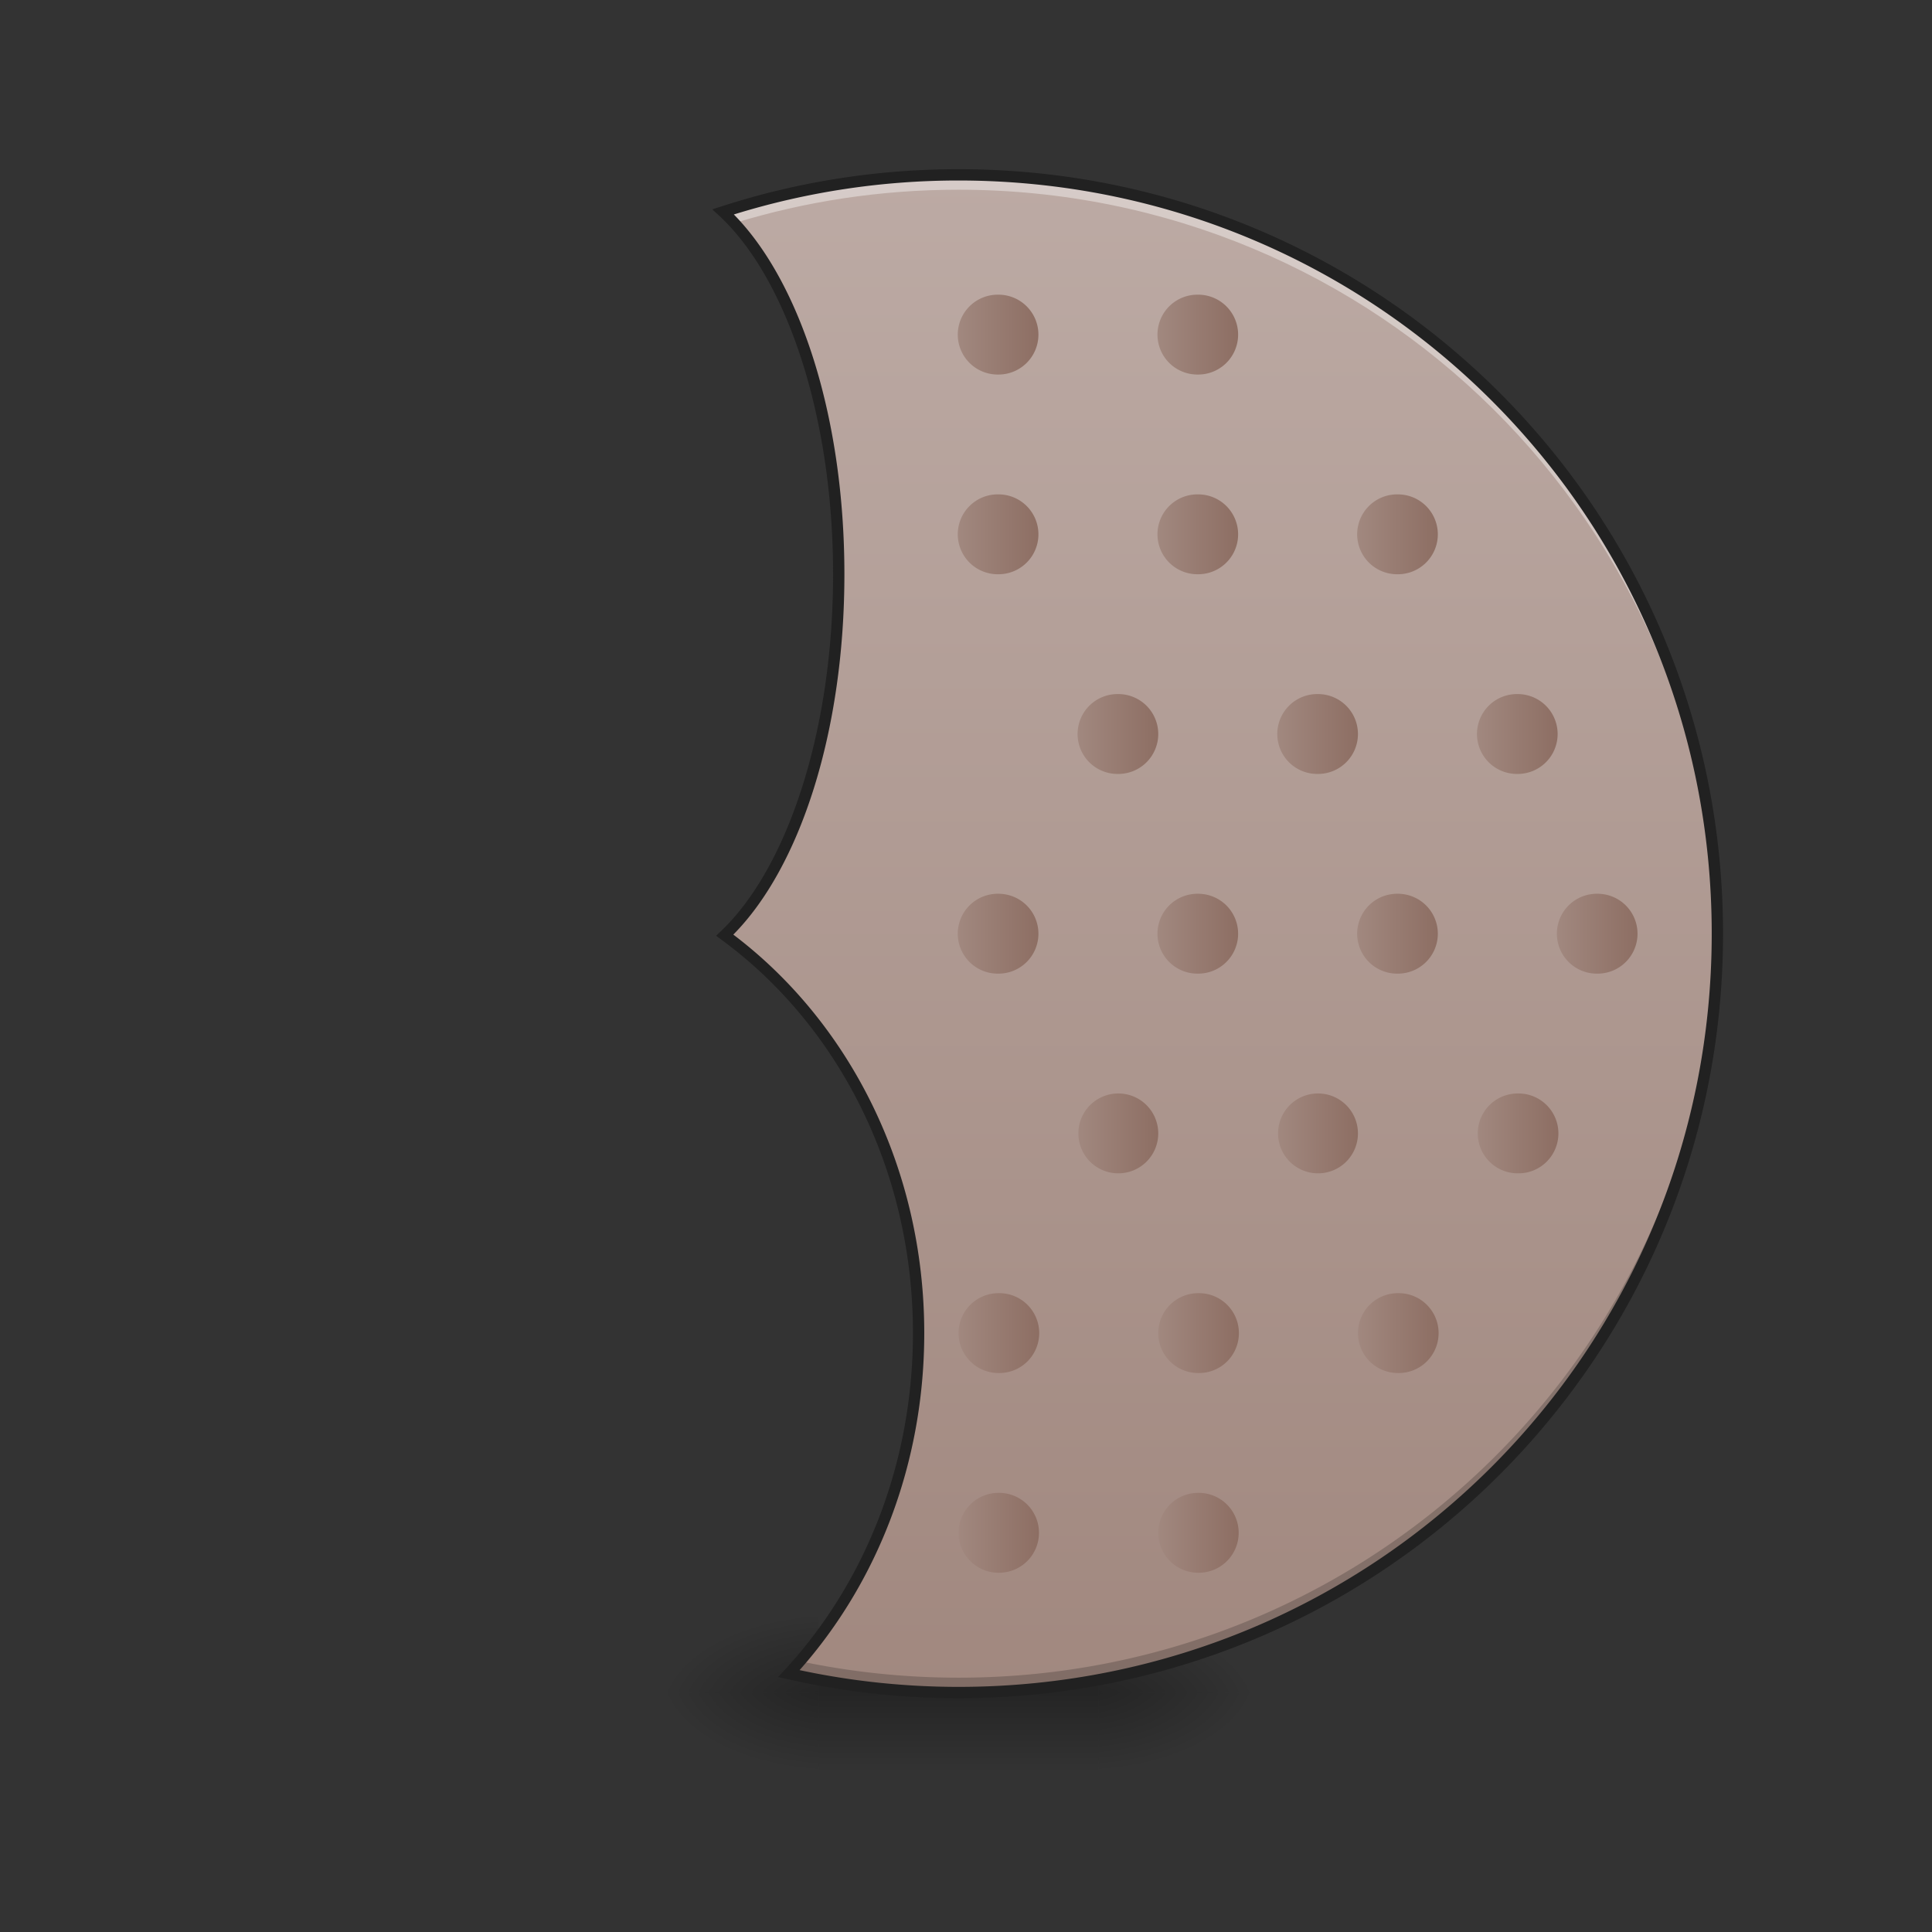 <svg xmlns="http://www.w3.org/2000/svg" width="256pt" height="256pt" viewBox="0 0 256 256"><rect x="0" y="0" width="256" height="256" fill="#333333" stroke="none"/><defs><radialGradient id="a" gradientUnits="userSpaceOnUse" cx="450.909" cy="189.579" fx="450.909" fy="189.579" r="21.167" gradientTransform="matrix(0 -.625 -1.125 0 356.185 508.763)"><stop offset="0" stop-opacity=".314"/><stop offset=".222" stop-opacity=".275"/><stop offset="1" stop-opacity="0"/></radialGradient><radialGradient id="b" gradientUnits="userSpaceOnUse" cx="450.909" cy="189.579" fx="450.909" fy="189.579" r="21.167" gradientTransform="matrix(0 .625 1.125 0 -102.16 -60.22)"><stop offset="0" stop-opacity=".314"/><stop offset=".222" stop-opacity=".275"/><stop offset="1" stop-opacity="0"/></radialGradient><radialGradient id="c" gradientUnits="userSpaceOnUse" cx="450.909" cy="189.579" fx="450.909" fy="189.579" r="21.167" gradientTransform="matrix(0 -.625 1.125 0 -102.16 508.763)"><stop offset="0" stop-opacity=".314"/><stop offset=".222" stop-opacity=".275"/><stop offset="1" stop-opacity="0"/></radialGradient><radialGradient id="d" gradientUnits="userSpaceOnUse" cx="450.909" cy="189.579" fx="450.909" fy="189.579" r="21.167" gradientTransform="matrix(0 .625 -1.125 0 356.185 -60.22)"><stop offset="0" stop-opacity=".314"/><stop offset=".222" stop-opacity=".275"/><stop offset="1" stop-opacity="0"/></radialGradient><linearGradient id="e" gradientUnits="userSpaceOnUse" x1="255.323" y1="233.5" x2="255.323" y2="254.667" gradientTransform="matrix(.107 0 0 .5 99.723 107.51)"><stop offset="0" stop-opacity=".275"/><stop offset="1" stop-opacity="0"/></linearGradient><linearGradient id="f" gradientUnits="userSpaceOnUse" x1="254" y1="-168.667" x2="254" y2="233.5" gradientTransform="matrix(.5 0 0 .5 0 107.51)"><stop offset="0" stop-color="#bcaaa4"/><stop offset="1" stop-color="#a1887f"/></linearGradient><linearGradient id="g" gradientUnits="userSpaceOnUse" x1="359.833" y1="32.417" x2="381" y2="32.417" gradientTransform="matrix(.5 0 0 .5 0 107.51)"><stop offset="0" stop-color="#a1887f"/><stop offset="1" stop-color="#8d6e63"/></linearGradient><linearGradient id="h" gradientUnits="userSpaceOnUse" x1="412.75" y1="32.417" x2="433.917" y2="32.417" gradientTransform="matrix(.5 0 0 .5 0 107.51)"><stop offset="0" stop-color="#a1887f"/><stop offset="1" stop-color="#8d6e63"/></linearGradient><linearGradient id="i" gradientUnits="userSpaceOnUse" x1="338.667" y1="-20.5" x2="359.833" y2="-20.5" gradientTransform="matrix(.5 0 0 .5 0 107.51)"><stop offset="0" stop-color="#a1887f"/><stop offset="1" stop-color="#8d6e63"/></linearGradient><linearGradient id="j" gradientUnits="userSpaceOnUse" x1="391.583" y1="-20.5" x2="412.75" y2="-20.5" gradientTransform="matrix(.5 0 0 .5 0 107.51)"><stop offset="0" stop-color="#a1887f"/><stop offset="1" stop-color="#8d6e63"/></linearGradient><linearGradient id="k" gradientUnits="userSpaceOnUse" x1="306.917" y1="-73.417" x2="328.083" y2="-73.417" gradientTransform="matrix(.5 0 0 .5 0 107.51)"><stop offset="0" stop-color="#a1887f"/><stop offset="1" stop-color="#8d6e63"/></linearGradient><linearGradient id="l" gradientUnits="userSpaceOnUse" x1="359.833" y1="-73.417" x2="381" y2="-73.417" gradientTransform="matrix(.5 0 0 .5 0 107.51)"><stop offset="0" stop-color="#a1887f"/><stop offset="1" stop-color="#8d6e63"/></linearGradient><linearGradient id="m" gradientUnits="userSpaceOnUse" x1="254" y1="-126.333" x2="275.167" y2="-126.333" gradientTransform="matrix(.5 0 0 .5 0 107.51)"><stop offset="0" stop-color="#a1887f"/><stop offset="1" stop-color="#8d6e63"/></linearGradient><linearGradient id="n" gradientUnits="userSpaceOnUse" x1="306.917" y1="-126.333" x2="328.083" y2="-126.333" gradientTransform="matrix(.5 0 0 .5 0 107.51)"><stop offset="0" stop-color="#a1887f"/><stop offset="1" stop-color="#8d6e63"/></linearGradient><linearGradient id="o" gradientUnits="userSpaceOnUse" x1="306.917" y1="32.417" x2="328.083" y2="32.417" gradientTransform="matrix(.5 0 0 .5 0 107.51)"><stop offset="0" stop-color="#a1887f"/><stop offset="1" stop-color="#8d6e63"/></linearGradient><linearGradient id="p" gradientUnits="userSpaceOnUse" x1="285.75" y1="-20.5" x2="306.917" y2="-20.5" gradientTransform="matrix(.5 0 0 .5 0 107.51)"><stop offset="0" stop-color="#a1887f"/><stop offset="1" stop-color="#8d6e63"/></linearGradient><linearGradient id="q" gradientUnits="userSpaceOnUse" x1="338.667" y1="-85.333" x2="359.833" y2="-85.333" gradientTransform="matrix(.5 0 0 -.5 0 107.51)"><stop offset="0" stop-color="#a1887f"/><stop offset="1" stop-color="#8d6e63"/></linearGradient><linearGradient id="r" gradientUnits="userSpaceOnUse" x1="391.583" y1="-85.333" x2="412.75" y2="-85.333" gradientTransform="matrix(.5 0 0 -.5 0 107.51)"><stop offset="0" stop-color="#a1887f"/><stop offset="1" stop-color="#8d6e63"/></linearGradient><linearGradient id="s" gradientUnits="userSpaceOnUse" x1="306.917" y1="-138.25" x2="328.083" y2="-138.25" gradientTransform="matrix(.5 0 0 -.5 0 107.51)"><stop offset="0" stop-color="#a1887f"/><stop offset="1" stop-color="#8d6e63"/></linearGradient><linearGradient id="t" gradientUnits="userSpaceOnUse" x1="359.833" y1="-138.25" x2="381" y2="-138.25" gradientTransform="matrix(.5 0 0 -.5 0 107.51)"><stop offset="0" stop-color="#a1887f"/><stop offset="1" stop-color="#8d6e63"/></linearGradient><linearGradient id="u" gradientUnits="userSpaceOnUse" x1="254" y1="-191.167" x2="275.167" y2="-191.167" gradientTransform="matrix(.5 0 0 -.5 0 107.51)"><stop offset="0" stop-color="#a1887f"/><stop offset="1" stop-color="#8d6e63"/></linearGradient><linearGradient id="v" gradientUnits="userSpaceOnUse" x1="306.917" y1="-191.167" x2="328.083" y2="-191.167" gradientTransform="matrix(.5 0 0 -.5 0 107.51)"><stop offset="0" stop-color="#a1887f"/><stop offset="1" stop-color="#8d6e63"/></linearGradient><linearGradient id="w" gradientUnits="userSpaceOnUse" x1="285.75" y1="-85.333" x2="306.917" y2="-85.333" gradientTransform="matrix(.5 0 0 -.5 0 107.51)"><stop offset="0" stop-color="#a1887f"/><stop offset="1" stop-color="#8d6e63"/></linearGradient><linearGradient id="x" gradientUnits="userSpaceOnUse" x1="254" y1="32.417" x2="275.167" y2="32.417" gradientTransform="matrix(.5 0 0 .5 0 107.51)"><stop offset="0" stop-color="#a1887f"/><stop offset="1" stop-color="#8d6e63"/></linearGradient><linearGradient id="y" gradientUnits="userSpaceOnUse" x1="254" y1="-73.417" x2="275.167" y2="-73.417" gradientTransform="matrix(.5 0 0 .5 0 107.51)"><stop offset="0" stop-color="#a1887f"/><stop offset="1" stop-color="#8d6e63"/></linearGradient><linearGradient id="z" gradientUnits="userSpaceOnUse" x1="254" y1="-138.25" x2="275.167" y2="-138.25" gradientTransform="matrix(.5 0 0 -.5 0 107.51)"><stop offset="0" stop-color="#a1887f"/><stop offset="1" stop-color="#8d6e63"/></linearGradient></defs><path d="M145.535 224.27h21.168v-10.583h-21.168zm0 0" fill="url(#a)"/><path d="M108.488 224.27H87.32v10.585h21.168zm0 0" fill="url(#b)"/><path d="M108.488 224.27H87.32v-10.583h21.168zm0 0" fill="url(#c)"/><path d="M145.535 224.27h21.168v10.585h-21.168zm0 0" fill="url(#d)"/><path d="M108.488 221.625h37.047v13.23h-37.047zm0 0" fill="url(#e)"/><path d="M127.012 23.168c-10.895 0-21.371 1.715-31.18 4.89 9.05 8.391 15.305 26.696 15.305 48.032 0 21.164-6.153 39.347-15.086 47.828 15.508 11.387 25.668 30.71 25.668 52.723 0 17.683-6.559 33.636-17.18 45.129a101.576 101.576 0 0 0 22.473 2.5c55.707 0 100.55-44.844 100.55-100.551 0-55.703-44.843-100.551-100.55-100.551zm0 0" fill="url(#f)"/><path d="M227.559 122.734c-.528 55.25-45.168 99.567-100.547 99.567-7.207 0-14.23-.754-21.004-2.18-.48.559-.969 1.11-1.469 1.649a101.576 101.576 0 0 0 22.473 2.5c55.707 0 100.55-44.844 100.55-100.551 0-.328-.003-.656-.003-.985zm0 0" fill-opacity=".196"/><path d="M127.012 23.168c-10.895 0-21.371 1.715-31.18 4.89.508.473 1.004.97 1.496 1.5 9.375-2.874 19.344-4.421 29.684-4.421 55.379 0 100.02 44.32 100.547 99.566 0-.328.004-.656.004-.984 0-55.703-44.844-100.551-100.551-100.551zm0 0" fill="#fff" fill-opacity=".392"/><path d="M185.227 118.43a5.291 5.291 0 1 1 0 10.582 5.292 5.292 0 1 1 0-10.582zm0 0" fill="url(#g)"/><path d="M211.688 118.43a5.291 5.291 0 1 1 0 10.582 5.292 5.292 0 1 1 0-10.582zm0 0" fill="url(#h)"/><path d="M174.64 91.969a5.289 5.289 0 0 1 5.294 5.289 5.29 5.29 0 0 1-5.293 5.293 5.292 5.292 0 1 1 0-10.582zm0 0" fill="url(#i)"/><path d="M201.102 91.969a5.291 5.291 0 1 1 0 10.582 5.292 5.292 0 1 1 0-10.582zm0 0" fill="url(#j)"/><path d="M158.766 65.508a5.291 5.291 0 1 1 0 10.582 5.292 5.292 0 1 1 0-10.582zm0 0" fill="url(#k)"/><path d="M185.227 65.508a5.291 5.291 0 1 1 0 10.582 5.292 5.292 0 1 1 0-10.582zm0 0" fill="url(#l)"/><path d="M132.305 39.047a5.291 5.291 0 1 1 0 10.582 5.292 5.292 0 1 1 0-10.582zm0 0" fill="url(#m)"/><path d="M158.766 39.047a5.291 5.291 0 1 1 0 10.582 5.292 5.292 0 1 1 0-10.582zm0 0" fill="url(#n)"/><path d="M158.766 118.43a5.291 5.291 0 1 1 0 10.582 5.292 5.292 0 1 1 0-10.582zm0 0" fill="url(#o)"/><path d="M148.18 91.969a5.289 5.289 0 0 1 5.293 5.289 5.29 5.29 0 0 1-5.293 5.293 5.292 5.292 0 1 1 0-10.582zm0 0" fill="url(#p)"/><path d="M174.64 155.473a5.29 5.29 0 0 0 5.294-5.293 5.289 5.289 0 0 0-5.293-5.29 5.291 5.291 0 1 0 0 10.583zm0 0" fill="url(#q)"/><path d="M201.102 155.473a5.292 5.292 0 1 0 0-10.582 5.291 5.291 0 1 0 0 10.582zm0 0" fill="url(#r)"/><path d="M158.766 181.934a5.292 5.292 0 1 0 0-10.582 5.291 5.291 0 1 0 0 10.582zm0 0" fill="url(#s)"/><path d="M185.227 181.934a5.292 5.292 0 1 0 0-10.582 5.291 5.291 0 1 0 0 10.582zm0 0" fill="url(#t)"/><path d="M132.305 208.395a5.292 5.292 0 1 0 0-10.583 5.291 5.291 0 1 0 0 10.583zm0 0" fill="url(#u)"/><path d="M158.766 208.395a5.292 5.292 0 1 0 0-10.583 5.291 5.291 0 1 0 0 10.583zm0 0" fill="url(#v)"/><path d="M148.18 155.473a5.29 5.29 0 0 0 5.293-5.293 5.289 5.289 0 0 0-5.293-5.29 5.291 5.291 0 1 0 0 10.583zm0 0" fill="url(#w)"/><path d="M127.012 22.418c-10.973 0-21.528 1.73-31.41 4.93l-1.22.394.938.867c8.782 8.137 15.067 26.293 15.067 47.48 0 21.02-6.184 39.056-14.852 47.286l-.652.617.722.531c15.31 11.239 25.364 30.336 25.364 52.118 0 17.5-6.492 33.27-16.98 44.62l-.884.954 1.27.285a102.33 102.33 0 0 0 22.637 2.52c56.11 0 101.3-45.192 101.3-101.301 0-56.106-45.19-101.301-101.3-101.301zm0 1.5c55.304 0 99.8 44.5 99.8 99.8 0 55.305-44.496 99.802-99.8 99.802-7.23 0-14.274-.77-21.063-2.22 10.239-11.55 16.52-27.277 16.52-44.66 0-21.917-9.98-41.206-25.301-52.8 8.86-8.95 14.719-26.914 14.719-47.75 0-20.778-5.828-38.7-14.649-47.672a100.35 100.35 0 0 1 29.774-4.5zm0 0" fill="#212121"/><path d="M132.305 118.43a5.291 5.291 0 1 1 0 10.582 5.292 5.292 0 1 1 0-10.582zm0 0" fill="url(#x)"/><path d="M132.305 65.508a5.291 5.291 0 1 1 0 10.582 5.292 5.292 0 1 1 0-10.582zm0 0" fill="url(#y)"/><path d="M132.305 181.934a5.292 5.292 0 1 0 0-10.582 5.291 5.291 0 1 0 0 10.582zm0 0" fill="url(#z)"/></svg>